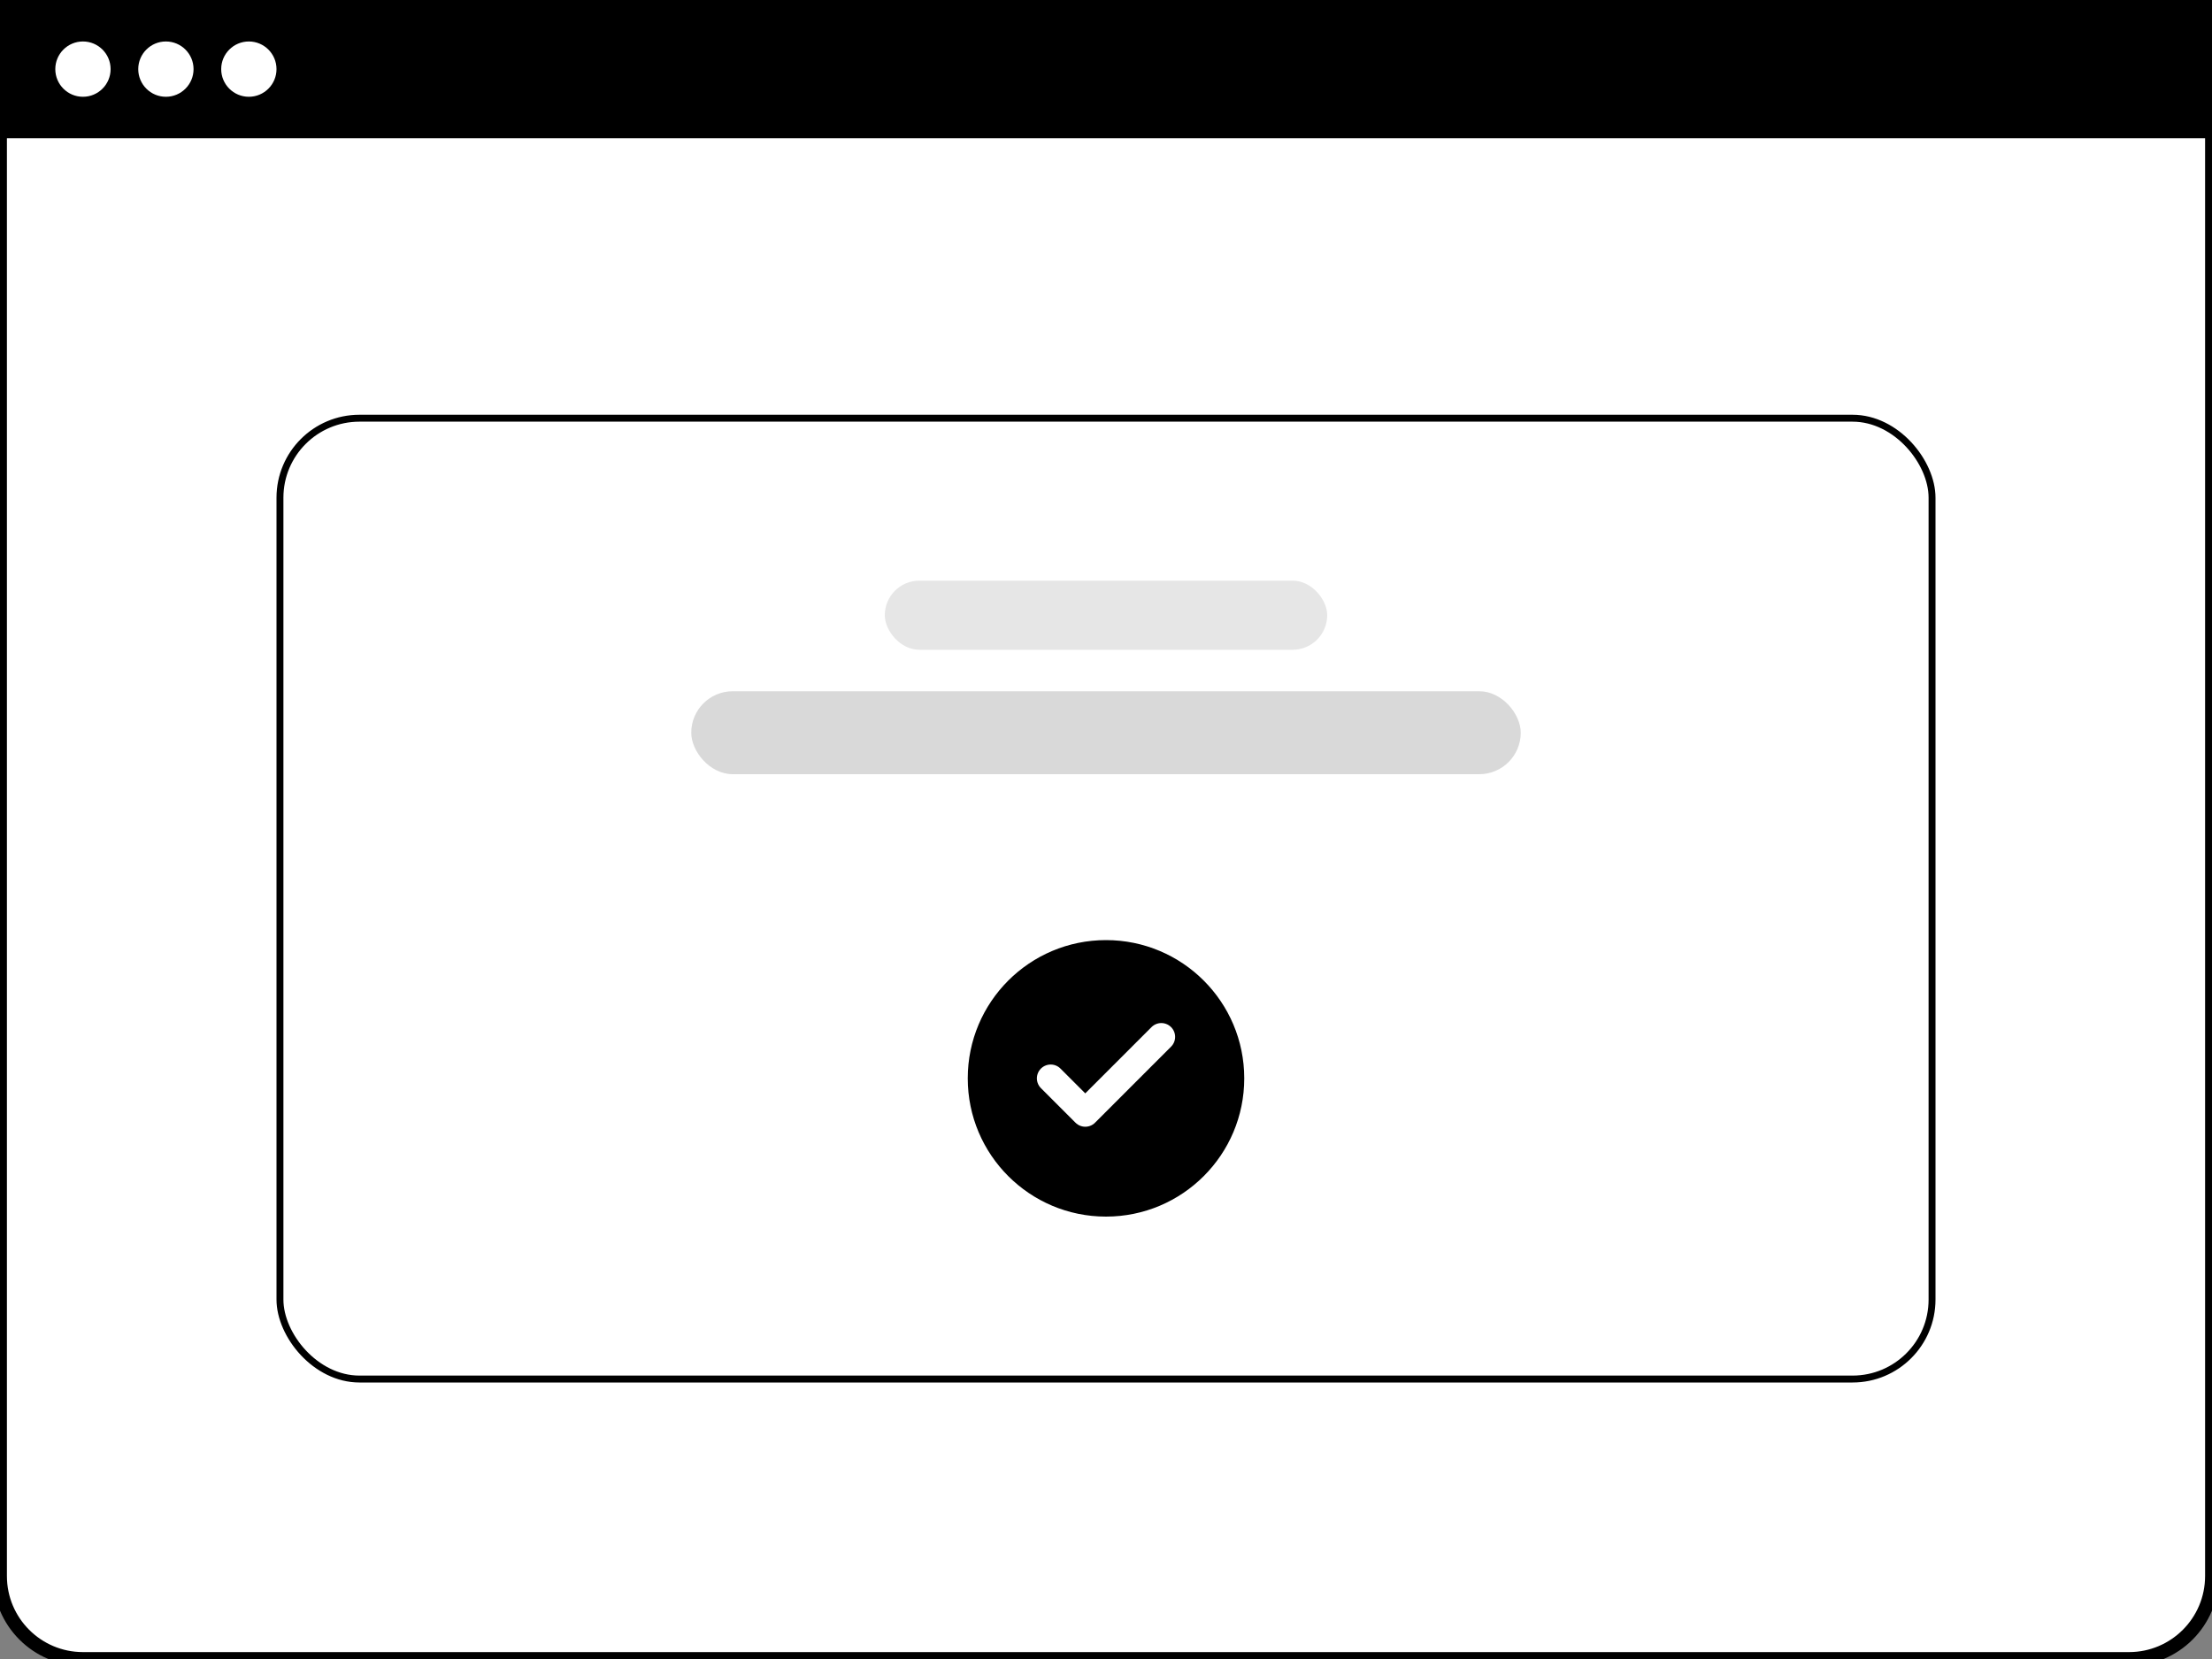 <svg width="320" height="240" viewBox="0 0 320 240" fill="none" xmlns="http://www.w3.org/2000/svg">
<rect x="0" y="0" width="320" height="240" fill="#808080" stroke="none"/>
<path d="M0 12C0 5.373 5.373 0 12 0H308C314.627 0 320 5.373 320 12V228C320 234.627 314.627 240 308 240H12C5.373 240 0 234.627 0 228V12Z" fill="white"/>
<rect width="320" height="20" fill="black"/>
<circle cx="12" cy="10" r="4" fill="white"/>
<circle cx="24" cy="10" r="4" fill="white"/>
<circle cx="36" cy="10" r="4" fill="white"/>
<path d="M12 1H308V-1H12V1ZM319 12V228H321V12H319ZM308 239H12V241H308V239ZM1 228V12H-1V228H1ZM12 239C5.925 239 1 234.075 1 228H-1C-1 235.18 4.82 241 12 241V239ZM319 228C319 234.075 314.075 239 308 239V241C315.18 241 321 235.18 321 228H319ZM308 1C314.075 1 319 5.925 319 12H321C321 4.82 315.18 -1 308 -1V1ZM12 -1C4.82 -1 -1 4.82 -1 12H1C1 5.925 5.925 1 12 1V-1Z" fill="black"/>
<g opacity="0.15">
<rect x="100" y="100" width="120" height="12" rx="6" fill="black"/>
</g>
<g opacity="0.1">
<rect x="128" y="84" width="64" height="10" rx="5" fill="black"/>
</g>
<circle cx="160" cy="156" r="20" fill="black"/>
<path d="M168 150L157 161L152 156" stroke="white" stroke-width="4" stroke-linecap="round" stroke-linejoin="round"/>
<rect x="40.5" y="60.5" width="239" height="139" rx="11.5" stroke="black"/>
</svg>
